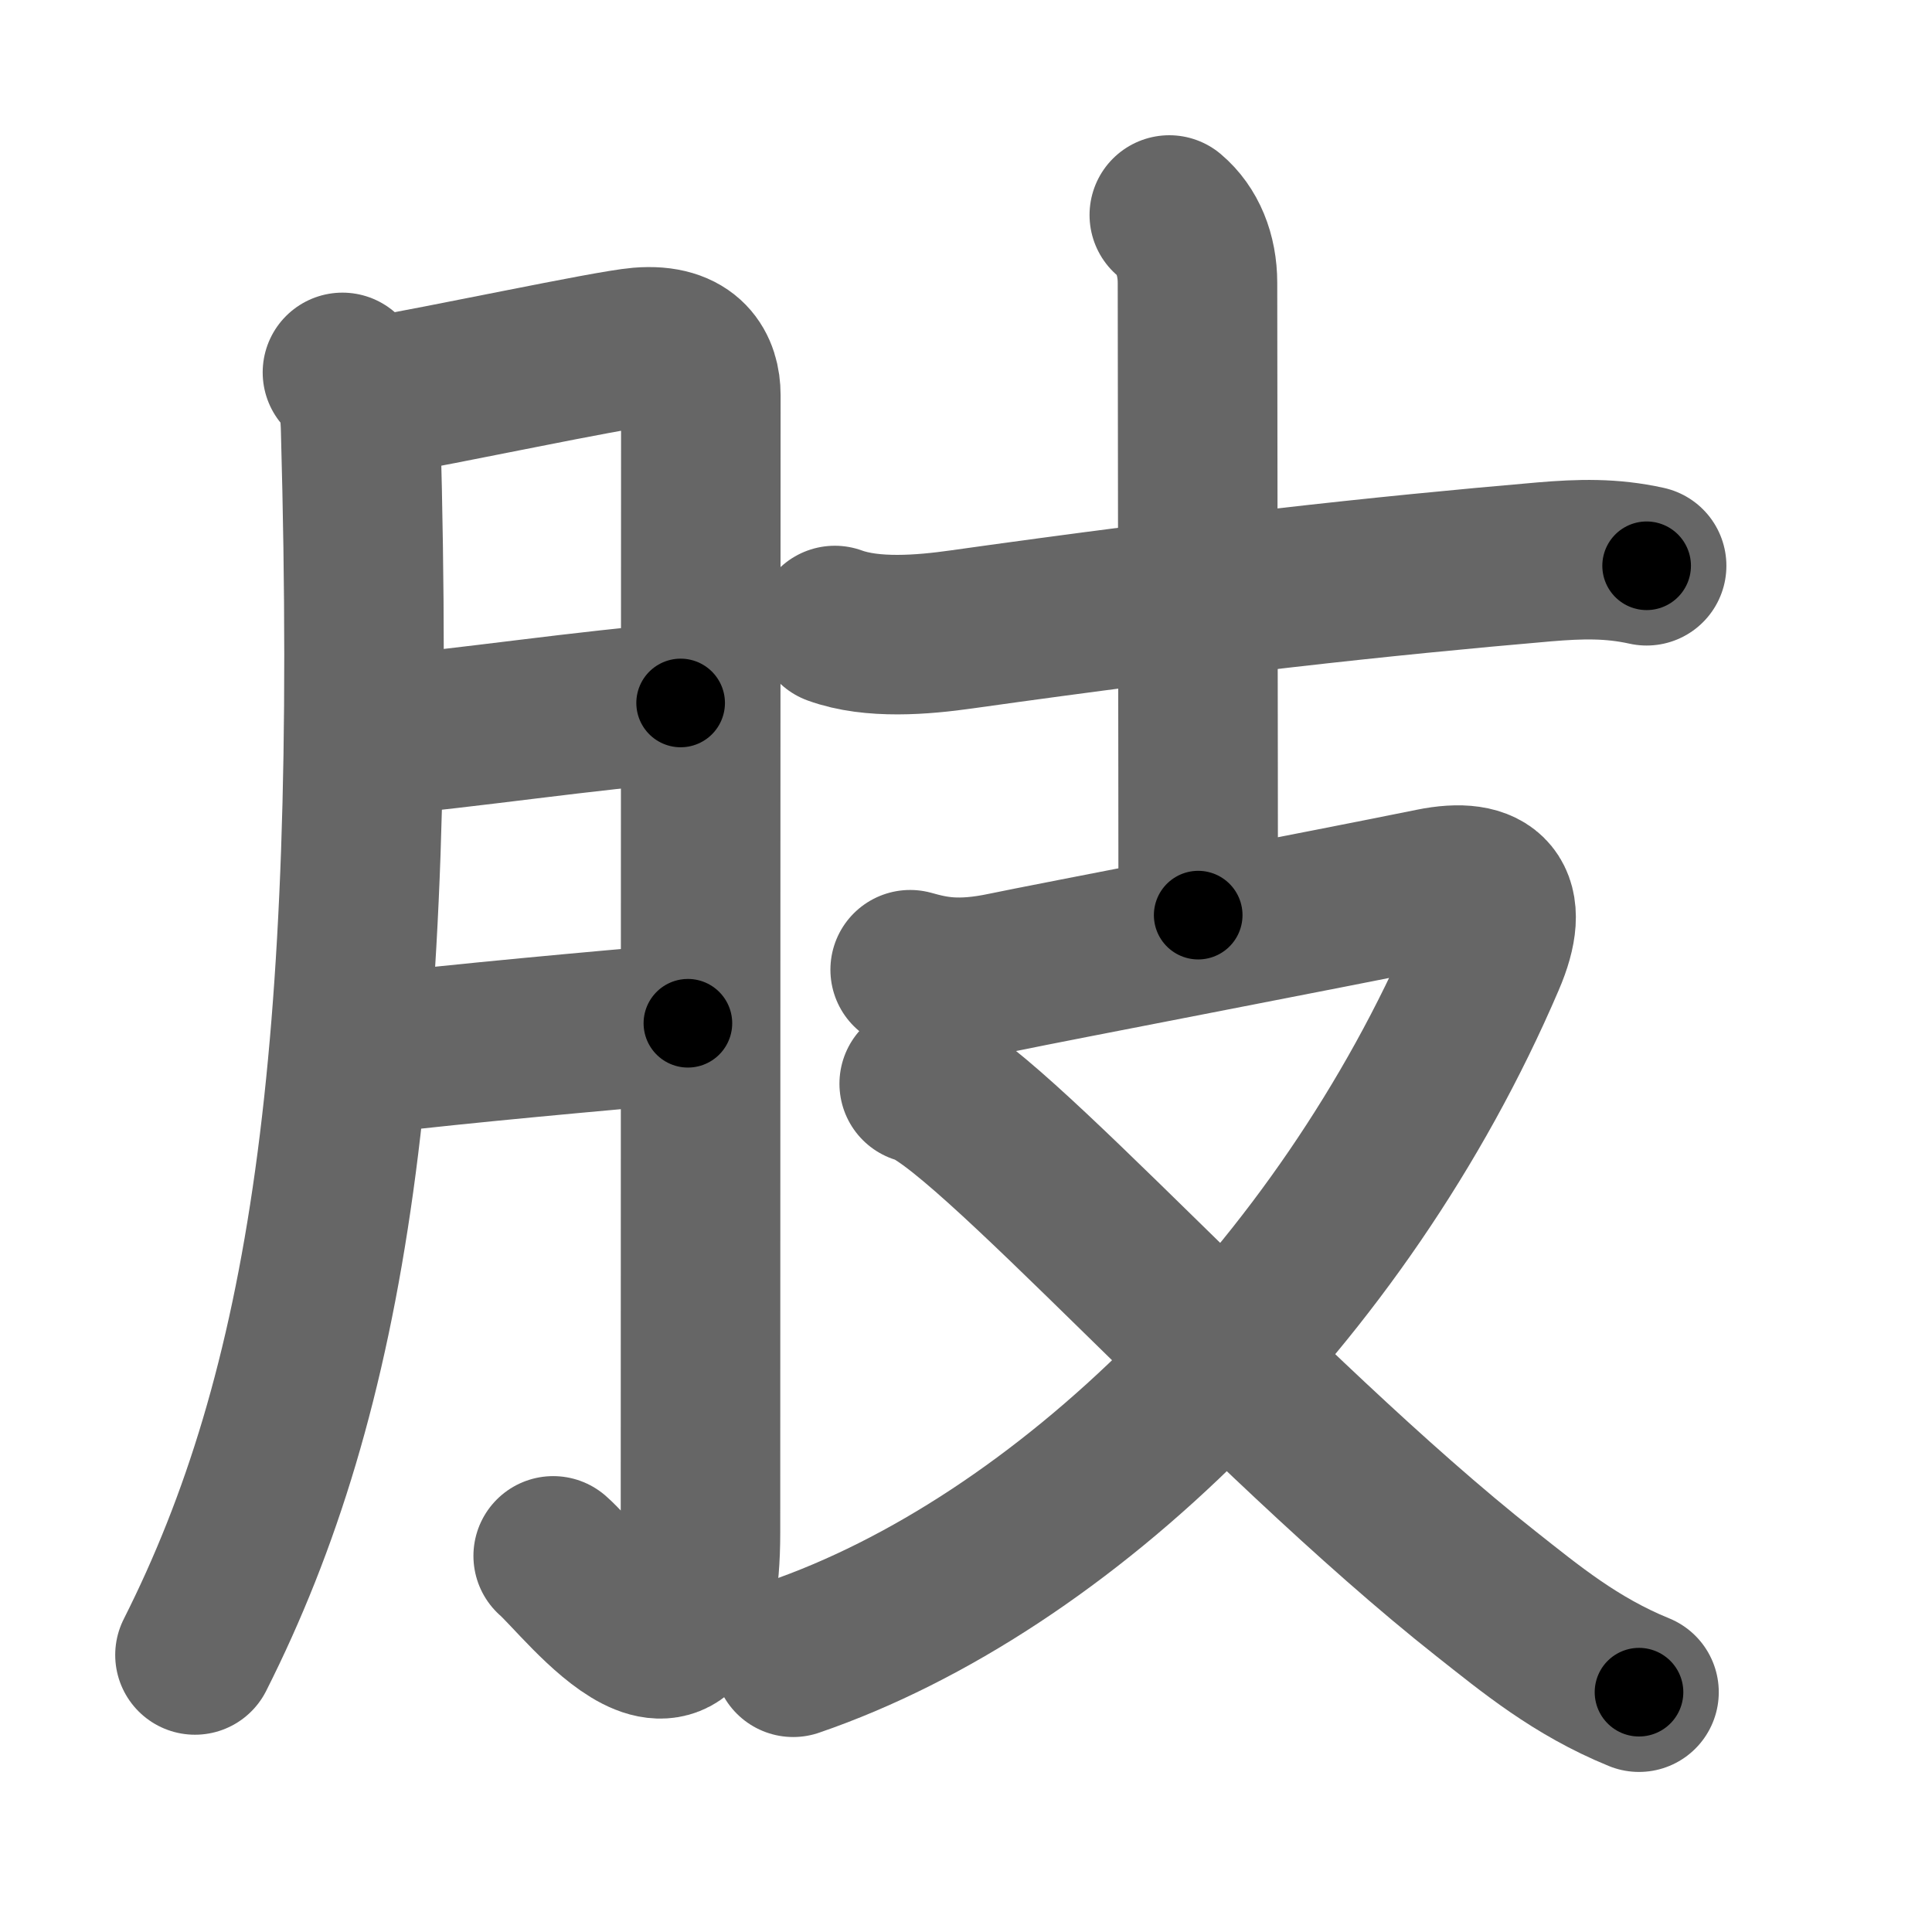 <svg xmlns="http://www.w3.org/2000/svg" width="109" height="109" viewBox="0 0 109 109" id="80a2"><g fill="none" stroke="#666" stroke-width="9" stroke-linecap="round" stroke-linejoin="round"><g><g><path d="M19.32,21.01c0.96,0.96,1.01,2.39,1.03,3.34C21.33,59.95,18.5,78.5,11,93.37" /><path d="M21.38,22.34c3.38-0.55,12.93-2.6,14.72-2.75c2.75-0.23,3.44,1.32,3.44,2.7c0,3.27-0.02,44.7-0.02,64.17c0,11.78-6.55,2.85-8.31,1.32" /><path d="M21.38,41.51C25.91,41.15,33.5,40,38.4,39.66" /><path d="M21.08,59.45c4.8-0.57,12.68-1.29,17.73-1.72" /></g><g p4:phon="支" xmlns:p4="http://kanjivg.tagaini.net"><g><path d="M47.1,35.29c2.11,0.77,4.96,0.53,7.15,0.22c13.95-1.96,23.61-3.01,32.88-3.81c2.03-0.17,3.78-0.22,5.77,0.22" /><path d="M65.97,12.13c1.03,0.87,1.59,2.24,1.59,3.83c0,5.54,0.04,27.29,0.04,35.67" /></g><g><path d="M51.35,54.71c1.32,0.37,2.73,0.68,5.37,0.12c2.28-0.48,18.6-3.61,24.08-4.73c3.2-0.65,4.47,0.6,3,4c-8.08,18.87-23.84,34.18-39.05,39.4" /><path d="M51.86,61.14c3.47,0.76,19.2,18.69,31.98,28.78c2.5,1.97,5.03,4.08,8.63,5.55" /></g></g></g></g><g fill="none" stroke="#000" stroke-width="5" stroke-linecap="round" stroke-linejoin="round"><g><g><path d="M19.32,21.01c0.96,0.96,1.01,2.39,1.03,3.34C21.33,59.95,18.5,78.5,11,93.37" stroke-dasharray="73.943" stroke-dashoffset="73.943"><animate attributeName="stroke-dashoffset" values="73.943;73.943;0" dur="0.556s" fill="freeze" begin="0s;80a2.click" /></path><path d="M21.38,22.34c3.38-0.55,12.93-2.6,14.72-2.75c2.75-0.23,3.44,1.32,3.44,2.7c0,3.27-0.02,44.7-0.02,64.17c0,11.78-6.55,2.85-8.31,1.32" stroke-dasharray="98.996" stroke-dashoffset="98.996"><animate attributeName="stroke-dashoffset" values="98.996" fill="freeze" begin="80a2.click" /><animate attributeName="stroke-dashoffset" values="98.996;98.996;0" keyTimes="0;0.428;1" dur="1.3s" fill="freeze" begin="0s;80a2.click" /></path><path d="M21.38,41.51C25.91,41.15,33.5,40,38.4,39.66" stroke-dasharray="17.123" stroke-dashoffset="17.123"><animate attributeName="stroke-dashoffset" values="17.123" fill="freeze" begin="80a2.click" /><animate attributeName="stroke-dashoffset" values="17.123;17.123;0" keyTimes="0;0.884;1" dur="1.471s" fill="freeze" begin="0s;80a2.click" /></path><path d="M21.08,59.45c4.8-0.57,12.68-1.29,17.73-1.72" stroke-dasharray="17.815" stroke-dashoffset="17.815"><animate attributeName="stroke-dashoffset" values="17.815" fill="freeze" begin="80a2.click" /><animate attributeName="stroke-dashoffset" values="17.815;17.815;0" keyTimes="0;0.892;1" dur="1.649s" fill="freeze" begin="0s;80a2.click" /></path></g><g p4:phon="支" xmlns:p4="http://kanjivg.tagaini.net"><g><path d="M47.1,35.29c2.11,0.77,4.96,0.53,7.15,0.22c13.95-1.96,23.61-3.01,32.88-3.81c2.03-0.17,3.78-0.22,5.77,0.22" stroke-dasharray="46.124" stroke-dashoffset="46.124"><animate attributeName="stroke-dashoffset" values="46.124" fill="freeze" begin="80a2.click" /><animate attributeName="stroke-dashoffset" values="46.124;46.124;0" keyTimes="0;0.782;1" dur="2.11s" fill="freeze" begin="0s;80a2.click" /></path><path d="M65.97,12.13c1.03,0.87,1.59,2.24,1.59,3.83c0,5.54,0.04,27.29,0.04,35.67" stroke-dasharray="39.953" stroke-dashoffset="39.953"><animate attributeName="stroke-dashoffset" values="39.953" fill="freeze" begin="80a2.click" /><animate attributeName="stroke-dashoffset" values="39.953;39.953;0" keyTimes="0;0.841;1" dur="2.51s" fill="freeze" begin="0s;80a2.click" /></path></g><g><path d="M51.35,54.71c1.32,0.37,2.73,0.68,5.37,0.12c2.28-0.48,18.6-3.61,24.08-4.73c3.2-0.65,4.47,0.6,3,4c-8.08,18.87-23.84,34.18-39.05,39.4" stroke-dasharray="94.067" stroke-dashoffset="94.067"><animate attributeName="stroke-dashoffset" values="94.067" fill="freeze" begin="80a2.click" /><animate attributeName="stroke-dashoffset" values="94.067;94.067;0" keyTimes="0;0.78;1" dur="3.217s" fill="freeze" begin="0s;80a2.click" /></path><path d="M51.86,61.14c3.47,0.76,19.2,18.69,31.98,28.78c2.5,1.97,5.03,4.08,8.63,5.55" stroke-dasharray="53.411" stroke-dashoffset="53.411"><animate attributeName="stroke-dashoffset" values="53.411" fill="freeze" begin="80a2.click" /><animate attributeName="stroke-dashoffset" values="53.411;53.411;0" keyTimes="0;0.858;1" dur="3.751s" fill="freeze" begin="0s;80a2.click" /></path></g></g></g></g></svg>